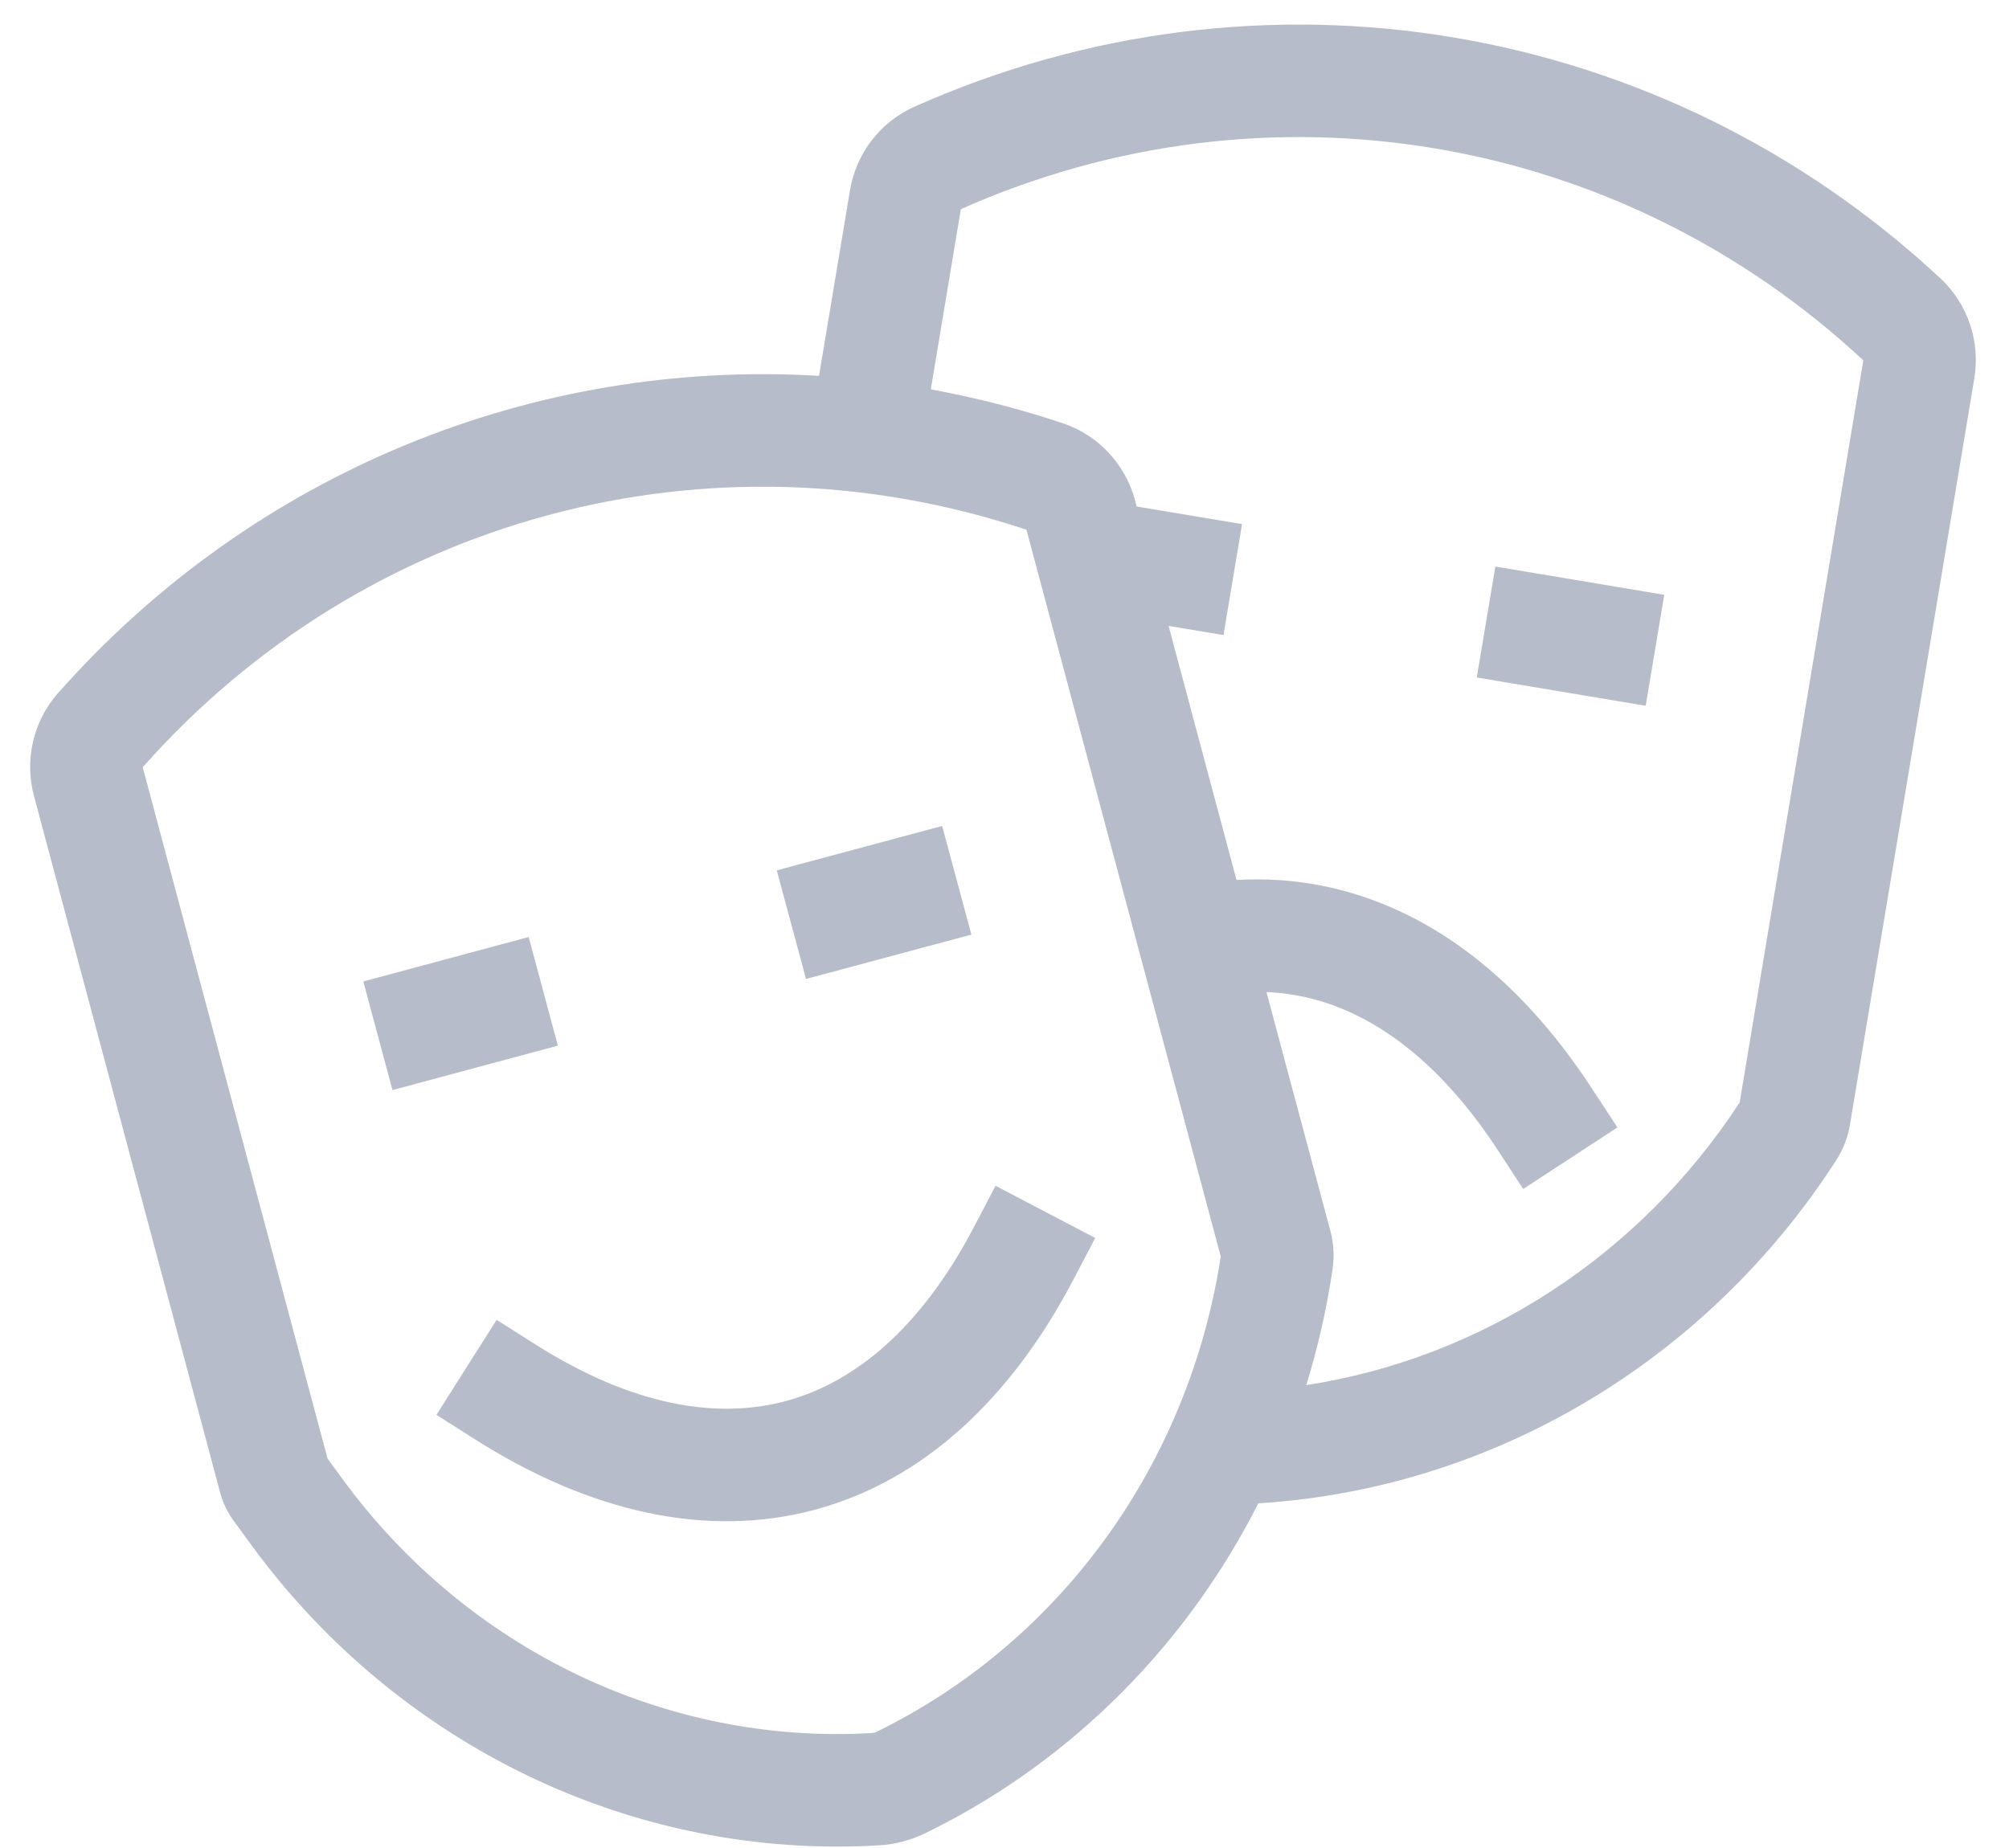 <svg width="25" height="23" viewBox="0 0 25 23" fill="none" xmlns="http://www.w3.org/2000/svg">
<path fill-rule="evenodd" clip-rule="evenodd" d="M11.957 2.603L11.583 4.846C12.135 4.947 12.685 5.087 13.229 5.269C13.673 5.418 14.006 5.783 14.125 6.228L14.145 6.304L15.456 6.523L15.225 7.904L14.542 7.79L15.387 10.952C16.1 10.91 16.797 11.045 17.454 11.358C18.36 11.789 19.151 12.539 19.809 13.546L20.127 14.032L18.955 14.798L18.637 14.312C18.083 13.464 17.471 12.917 16.852 12.622C16.503 12.456 16.139 12.363 15.76 12.347L16.557 15.327C16.597 15.478 16.606 15.636 16.583 15.791C16.511 16.286 16.4 16.77 16.255 17.239C18.427 16.905 20.396 15.638 21.648 13.722L23.187 4.485C20.141 1.648 15.757 0.914 11.957 2.603ZM15.659 18.71C18.571 18.53 21.24 16.94 22.852 14.437C22.937 14.305 22.994 14.157 23.02 14.003L24.568 4.712C24.644 4.257 24.492 3.788 24.15 3.468C20.69 0.24 15.696 -0.597 11.377 1.329C10.949 1.52 10.652 1.915 10.577 2.37L10.192 4.678C6.651 4.465 3.155 5.873 0.72 8.629C0.41 8.98 0.304 9.462 0.423 9.907L2.741 18.582C2.774 18.704 2.829 18.82 2.904 18.923L3.13 19.232C4.962 21.736 7.896 23.147 10.937 22.967C11.145 22.955 11.348 22.9 11.534 22.806L11.609 22.769C13.374 21.882 14.778 20.448 15.659 18.71ZM1.776 9.549L4.076 18.153L4.26 18.405C5.819 20.537 8.302 21.721 10.854 21.569C10.872 21.568 10.889 21.564 10.905 21.555L10.98 21.518C13.226 20.39 14.798 18.201 15.191 15.638L12.773 6.593C8.83 5.278 4.536 6.431 1.776 9.549ZM20.479 8.784L18.377 8.432L18.608 7.051L20.71 7.403L20.479 8.784ZM12.088 11.632L10.03 12.184L9.666 10.832L11.724 10.28L12.088 11.632ZM6.942 13.014L4.884 13.567L4.521 12.215L6.579 11.662L6.942 13.014ZM13.629 15.408L13.359 15.923C12.578 17.413 11.486 18.428 10.14 18.79C8.795 19.151 7.342 18.82 5.921 17.92L5.431 17.609L6.18 16.427L6.67 16.737C7.866 17.494 8.915 17.669 9.777 17.438C10.639 17.206 11.461 16.528 12.119 15.273L12.389 14.758L13.629 15.408Z" fill="#B7BCCA"/>
</svg>
